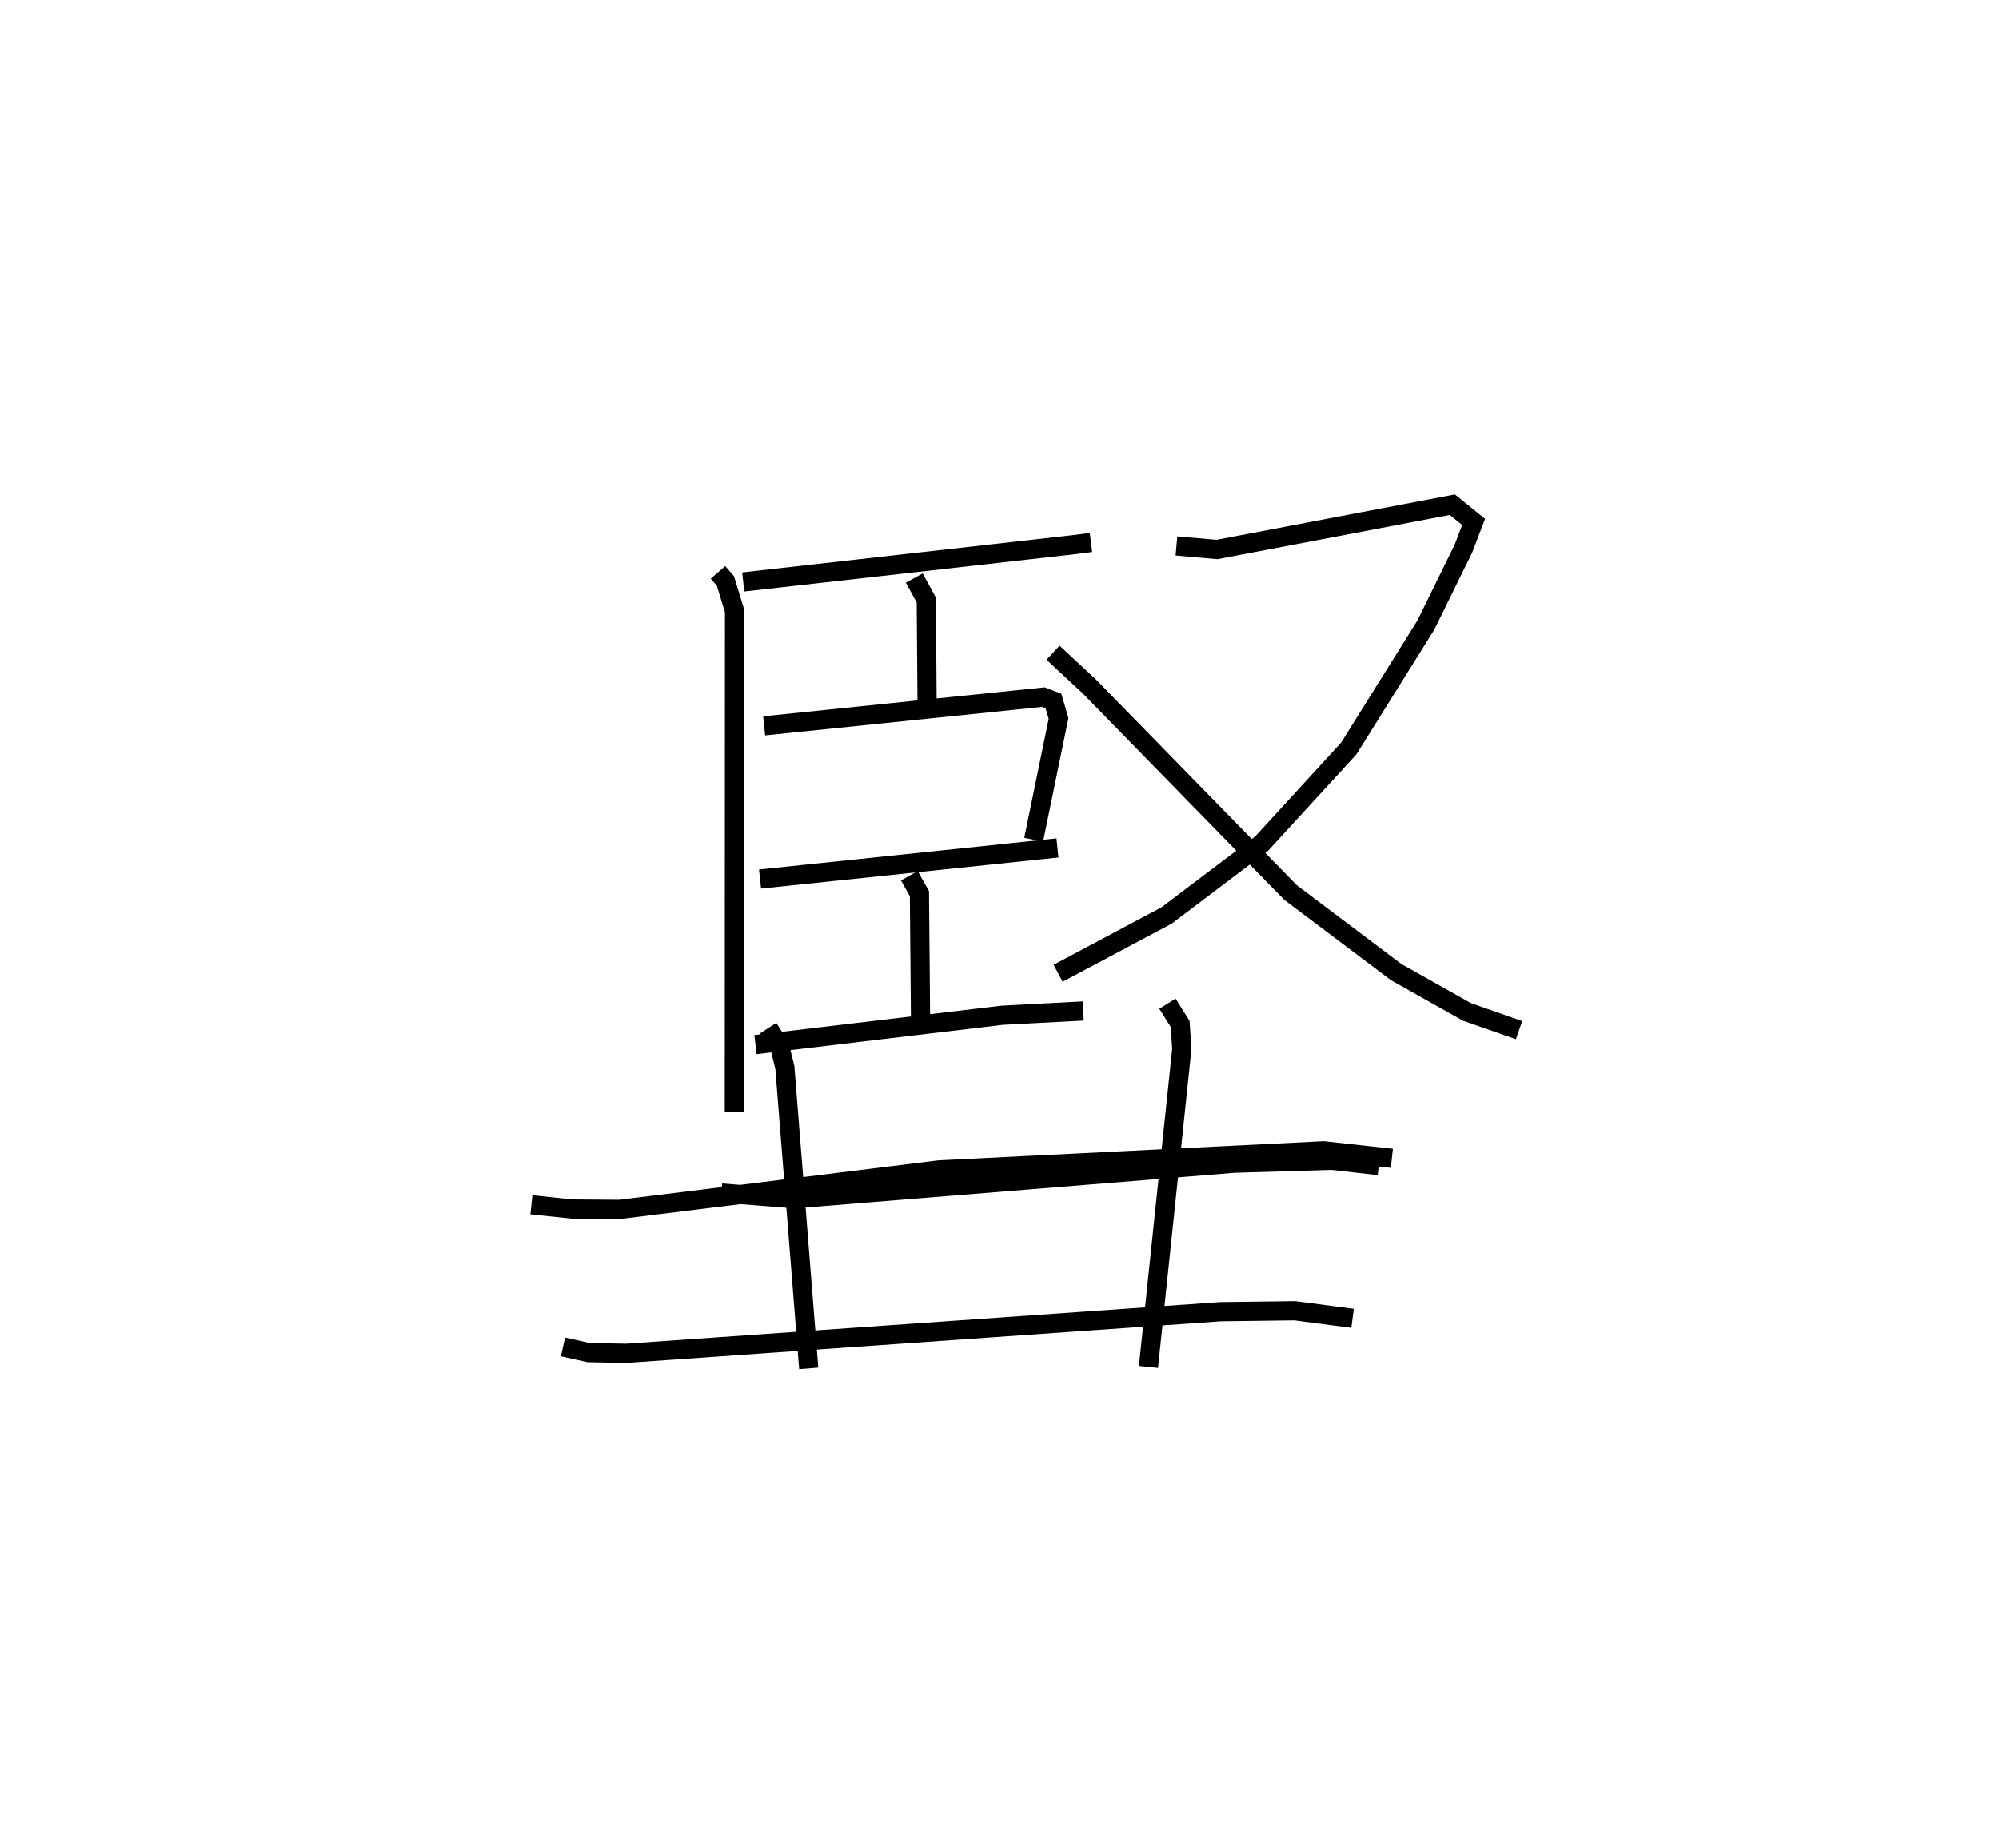 <?xml version="1.0" encoding="utf-8" ?>
<svg baseProfile="full" height="96.285" version="1.1" width="104.141" xmlns="http://www.w3.org/2000/svg" xmlns:ev="http://www.w3.org/2001/xml-events" xmlns:xlink="http://www.w3.org/1999/xlink"><defs /><rect fill="white" height="96.285" width="104.141" x="0" y="0" /><path d="M25,25 m0.0,0.0 m12.405,4.813 l0.386,0.447 0.476,1.555 l-0.01,26.121 m0.463,-27.623 l17.09,-1.926 1.026,-0.13 m-9.206,1.853 l0.627,1.144 0.04,5.214 m-8.487,1.345 l14.542,-1.497 0.529,0.2 l0.266,0.911 -1.297,6.318 m-14.254,2.048 l15.494,-1.62 m-7.716,1.448 l0.525,0.934 0.056,6.361 m-8.597,1.5 l12.836,-1.529 4.24,-0.224 m4.855,-24.226 l2.111,0.186 12.263,-2.334 l1.108,0.898 -0.532,1.391 l-1.956,3.982 -4.017,6.434 l-4.535,4.95 -4.959,3.748 l-5.648,3.007 m-0.264,-16.699 l1.887,1.755 10.49,10.743 l5.497,4.138 3.687,2.075 l2.718,0.951 m-41.557,8.488 l3.814,0.301 22.914,-1.855 l5.087,-0.151 2.433,0.276 m-31.807,-7.166 l0.585,0.912 0.281,1.14 l1.243,15.677 m18.689,-19 l0.661,1.057 0.086,1.302 l-1.738,16.566 m-32.145,-8.446 l2.108,0.222 2.502,0.018 l16.633,-2.056 20.03,-0.997 l3.554,0.392 m-43.181,9.823 l1.34,0.299 1.968,0.034 l30.947,-2.166 3.874,-0.049 l3.006,0.395 " fill="none" stroke="black" stroke-width="1" /></svg>